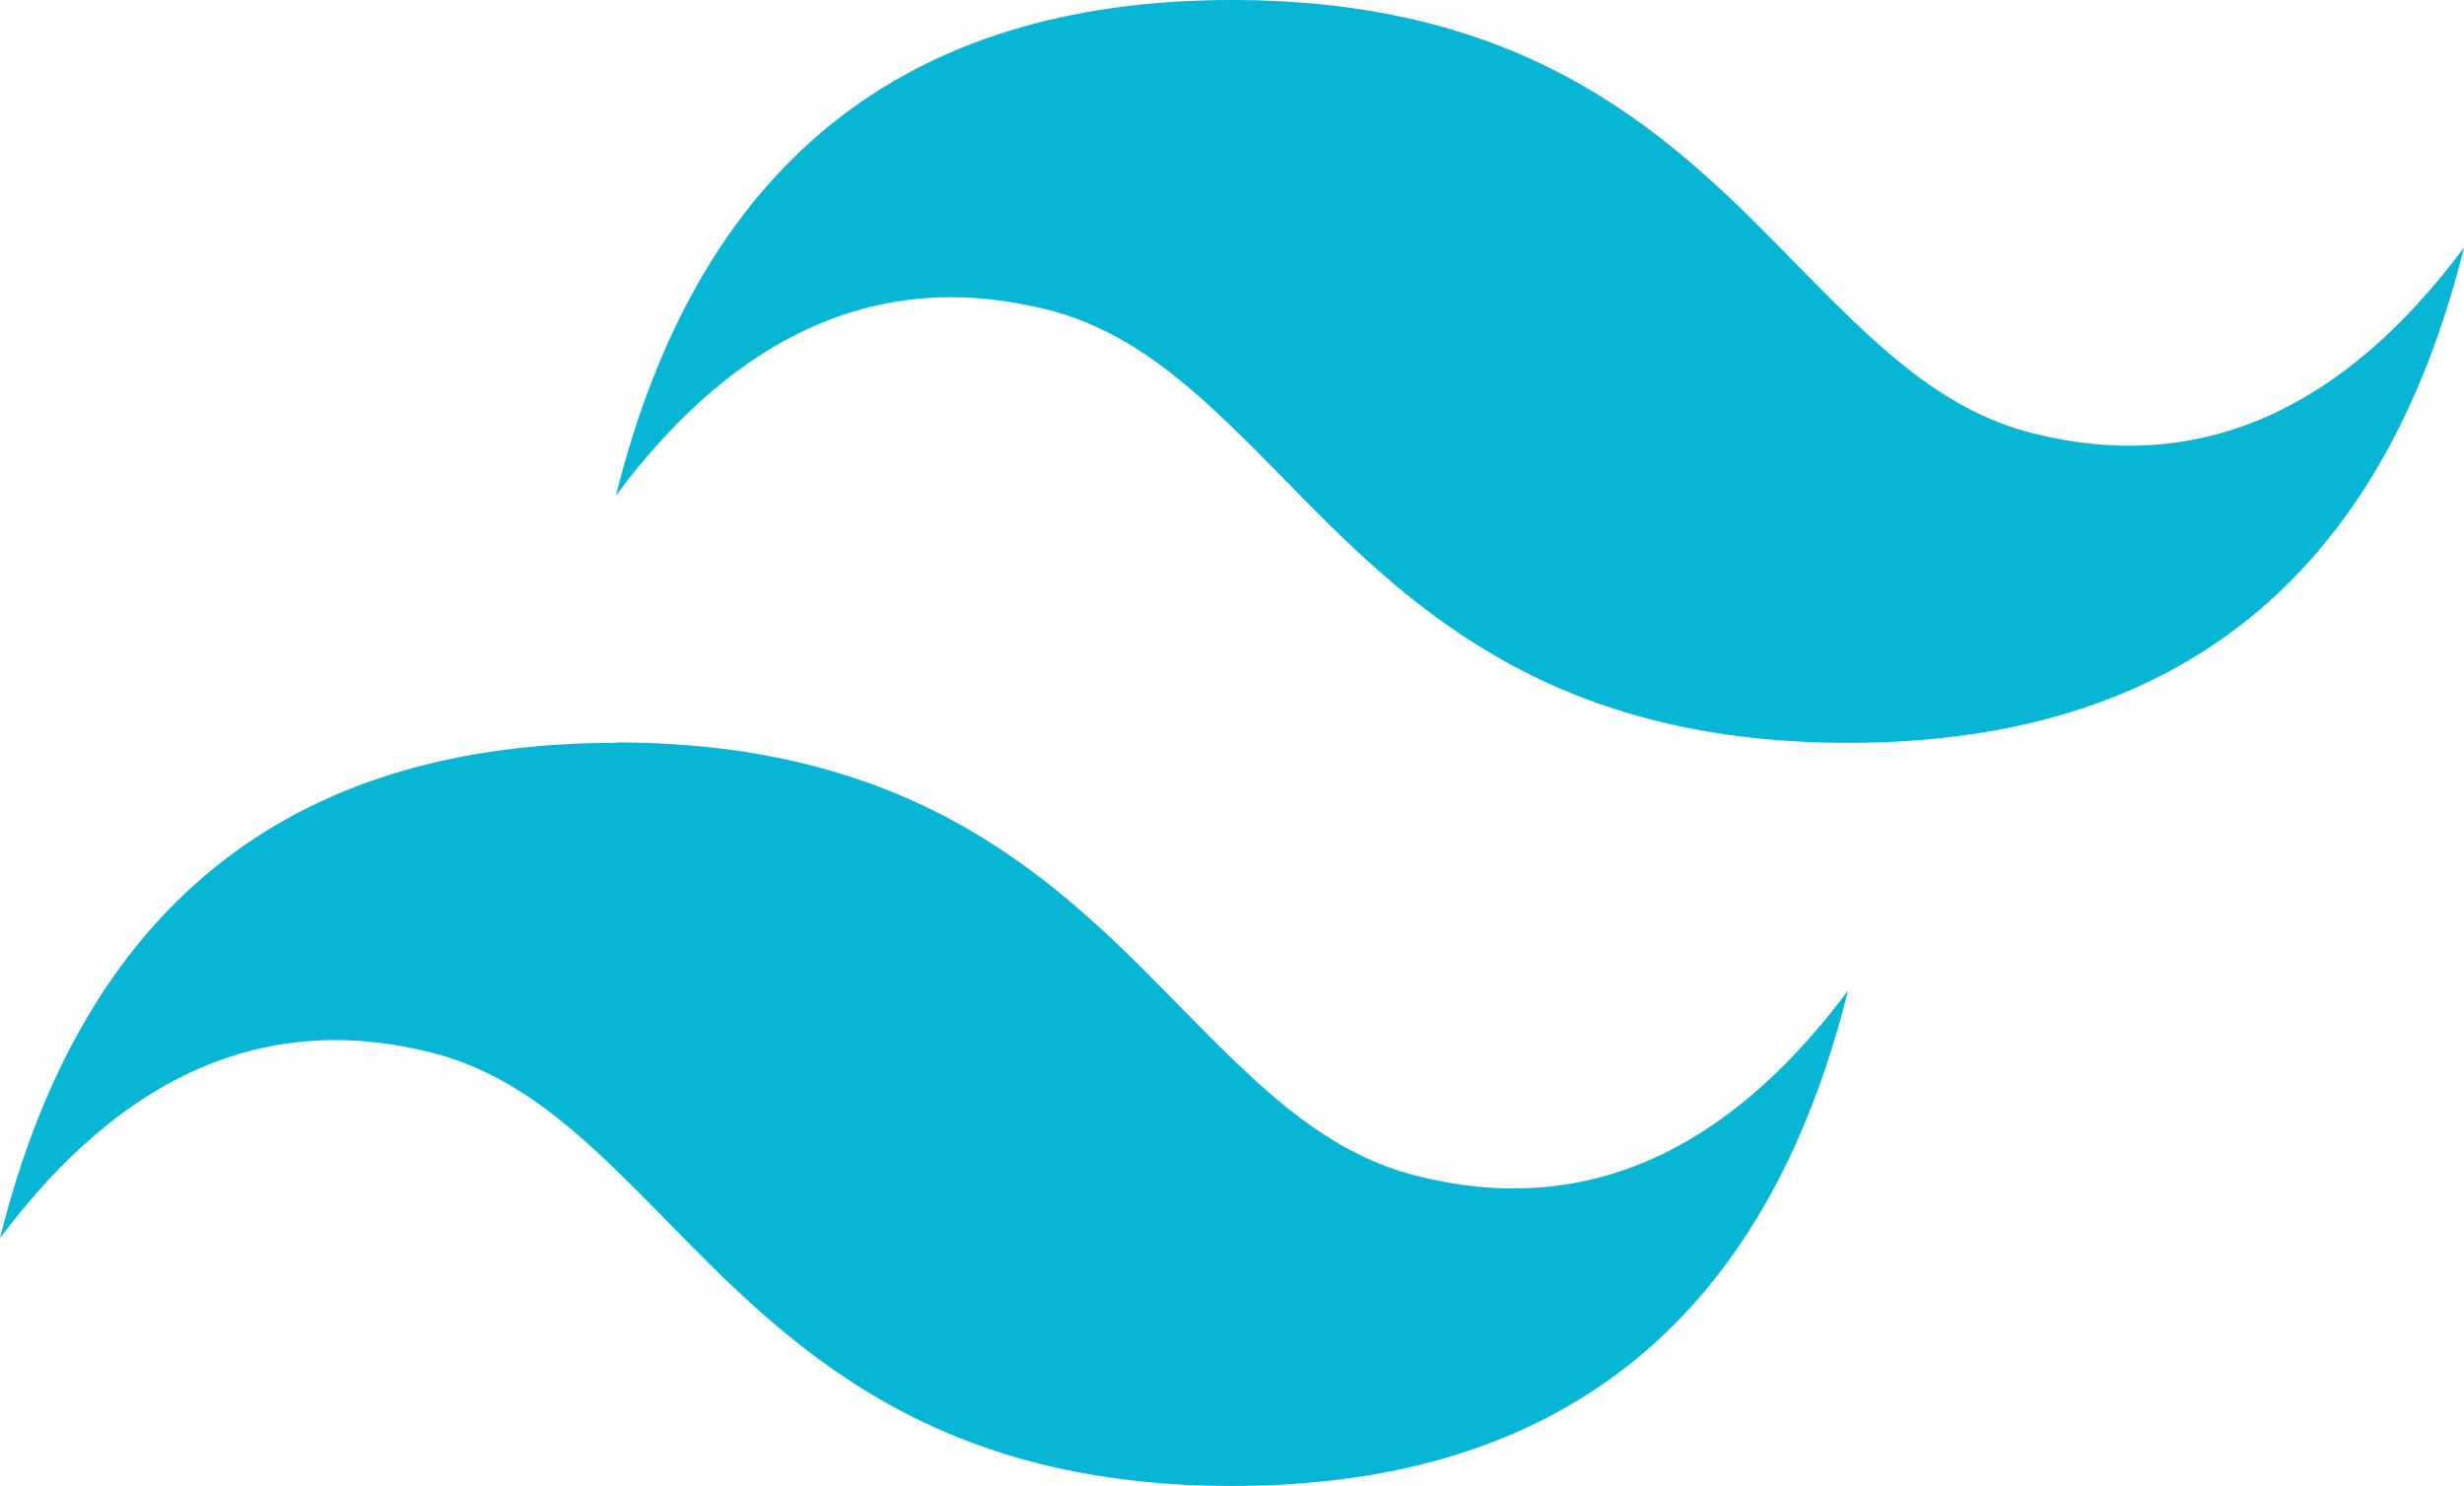 <svg width="63" height="38" viewBox="0 0 63 38" fill="none" xmlns="http://www.w3.org/2000/svg">
<path fill-rule="evenodd" clip-rule="evenodd" d="M31.5 0C23.102 0 17.852 4.222 15.75 12.667C18.901 8.446 22.576 6.863 26.773 7.917C29.172 8.519 30.875 10.266 32.782 12.2C35.858 15.352 39.447 18.997 47.25 18.997C55.648 18.997 60.898 14.775 63 6.331C59.852 10.555 56.178 12.138 51.977 11.08C49.578 10.479 47.876 8.731 45.968 6.797C42.882 3.629 39.308 0 31.5 0ZM15.75 18.997C7.352 18.997 2.102 23.22 0 31.664C3.155 27.444 6.829 25.86 11.023 26.915C13.422 27.516 15.124 29.264 17.032 31.203C20.108 34.35 23.697 38 31.5 38C39.898 38 45.148 33.778 47.25 25.333C44.102 29.554 40.428 31.134 36.227 30.072C33.828 29.471 32.126 27.724 30.218 25.79C27.142 22.637 23.553 18.987 15.75 18.987V18.997Z" fill="#06B6D4"/>
</svg>
